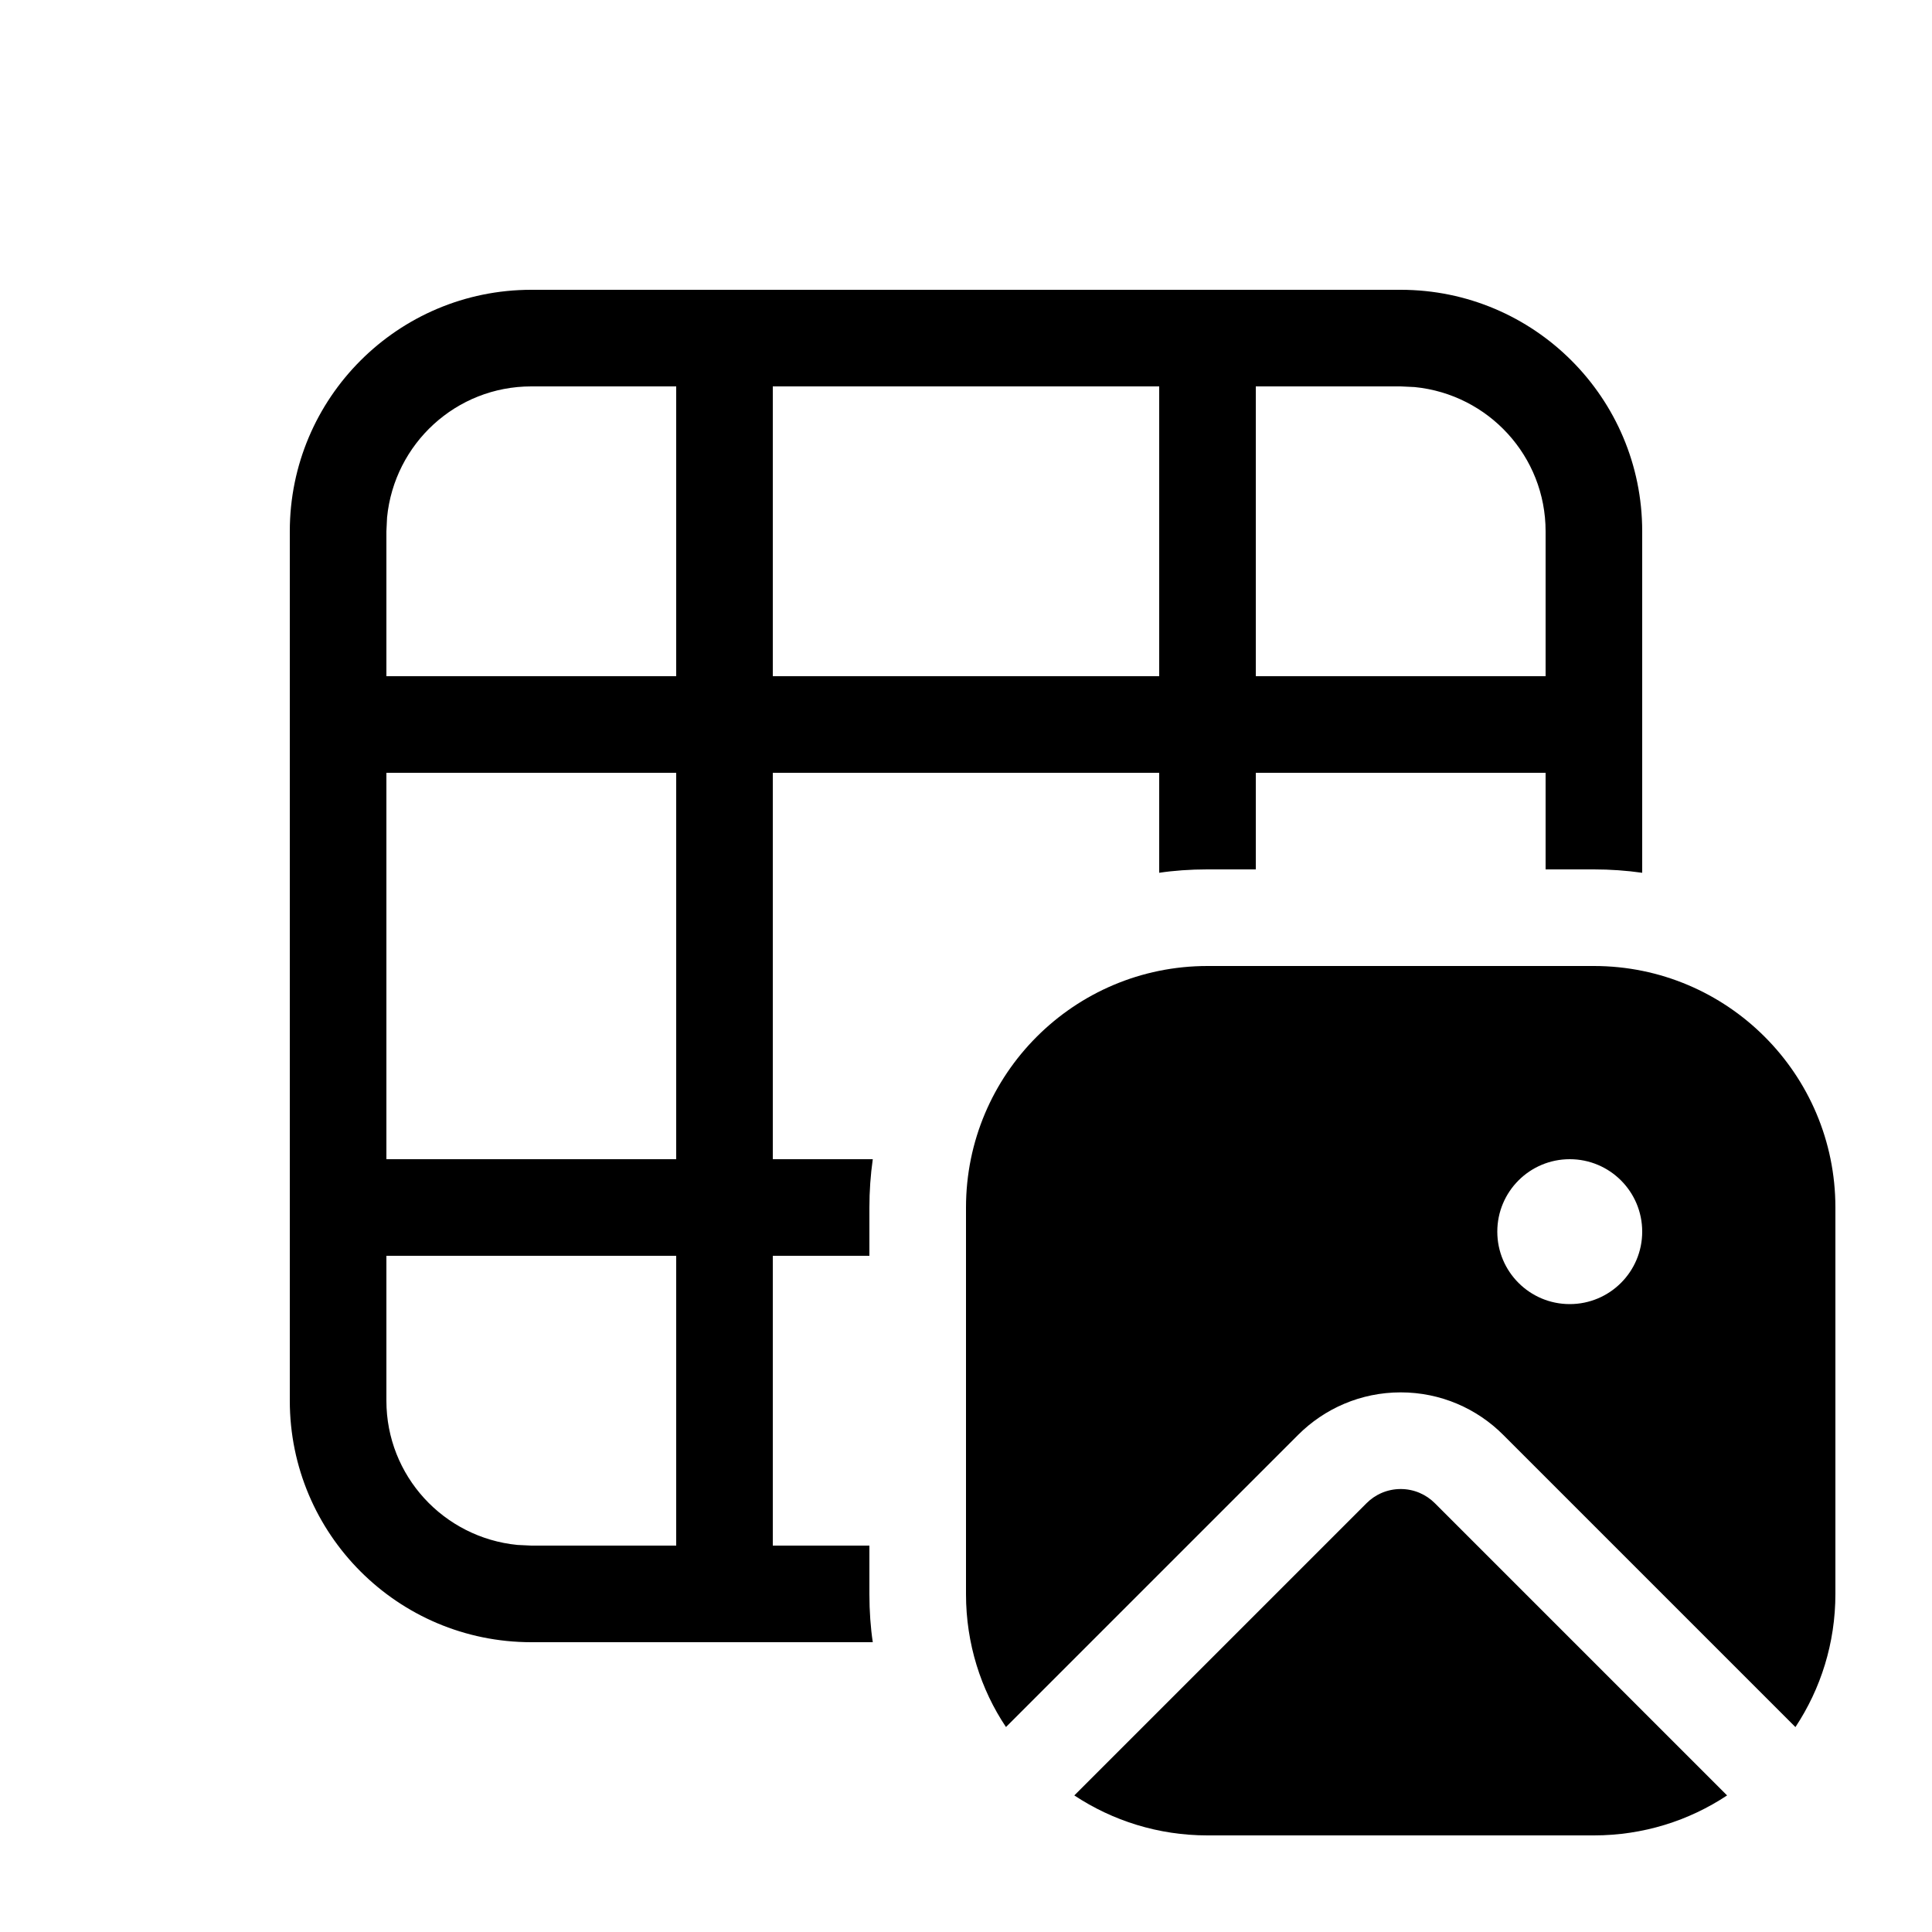 <!-- Generated by IcoMoon.io -->
<svg version="1.1" xmlns="http://www.w3.org/2000/svg" width="32" height="32" viewBox="0 0 32 32">
<title>table-image</title>
<path d="M27.2 8.8c0-2.209-1.791-4-4-4v0h-14.4c-2.209 0-4 1.791-4 4v0 14.4c0 2.209 1.791 4 4 4v0h5.656c-0.036-0.238-0.056-0.514-0.056-0.793 0-0.002 0-0.005 0-0.007v0-0.8h-1.6v-4.8h1.6v-0.8c0-0.272 0.019-0.539 0.056-0.8h-1.656v-6.4h6.4v1.656c0.238-0.036 0.514-0.056 0.793-0.056 0.002 0 0.005 0 0.007 0h0.8v-1.6h4.8v1.6h0.8c0.272 0 0.539 0.019 0.8 0.056v-5.656zM6.4 23.2v-2.4h4.8v4.8h-2.4l-0.23-0.011c-1.223-0.121-2.17-1.145-2.17-2.389v0zM19.2 11.2h-6.4v-4.8h6.4v4.8zM20.8 6.4h2.4l0.232 0.011c1.222 0.122 2.168 1.145 2.168 2.389 0 0 0 0 0 0v0 2.4h-4.8v-4.8zM6.4 11.2v-2.4l0.011-0.23c0.121-1.223 1.144-2.17 2.389-2.17h2.4v4.8h-4.8zM11.2 12.8v6.4h-4.8v-6.4h4.8zM16 20c0-2.209 1.791-4 4-4v0h6.4c2.209 0 4 1.791 4 4v0 6.4c0 0.816-0.243 1.573-0.662 2.206l-4.84-4.84c-0.434-0.435-1.035-0.704-1.698-0.704s-1.263 0.269-1.698 0.703l-4.84 4.84c-0.415-0.619-0.662-1.38-0.662-2.199 0-0.003 0-0.005 0-0.008v0-6.4zM27.2 20.4c0-0.663-0.537-1.2-1.2-1.2s-1.2 0.537-1.2 1.2v0c0 0.663 0.537 1.2 1.2 1.2s1.2-0.537 1.2-1.2v0zM17.794 29.738c0.634 0.419 1.392 0.662 2.206 0.662h6.4c0.816 0 1.573-0.243 2.206-0.662l-4.84-4.84c-0.145-0.145-0.345-0.235-0.566-0.235s-0.422 0.090-0.566 0.235l-4.84 4.84z"></path>
</svg>
